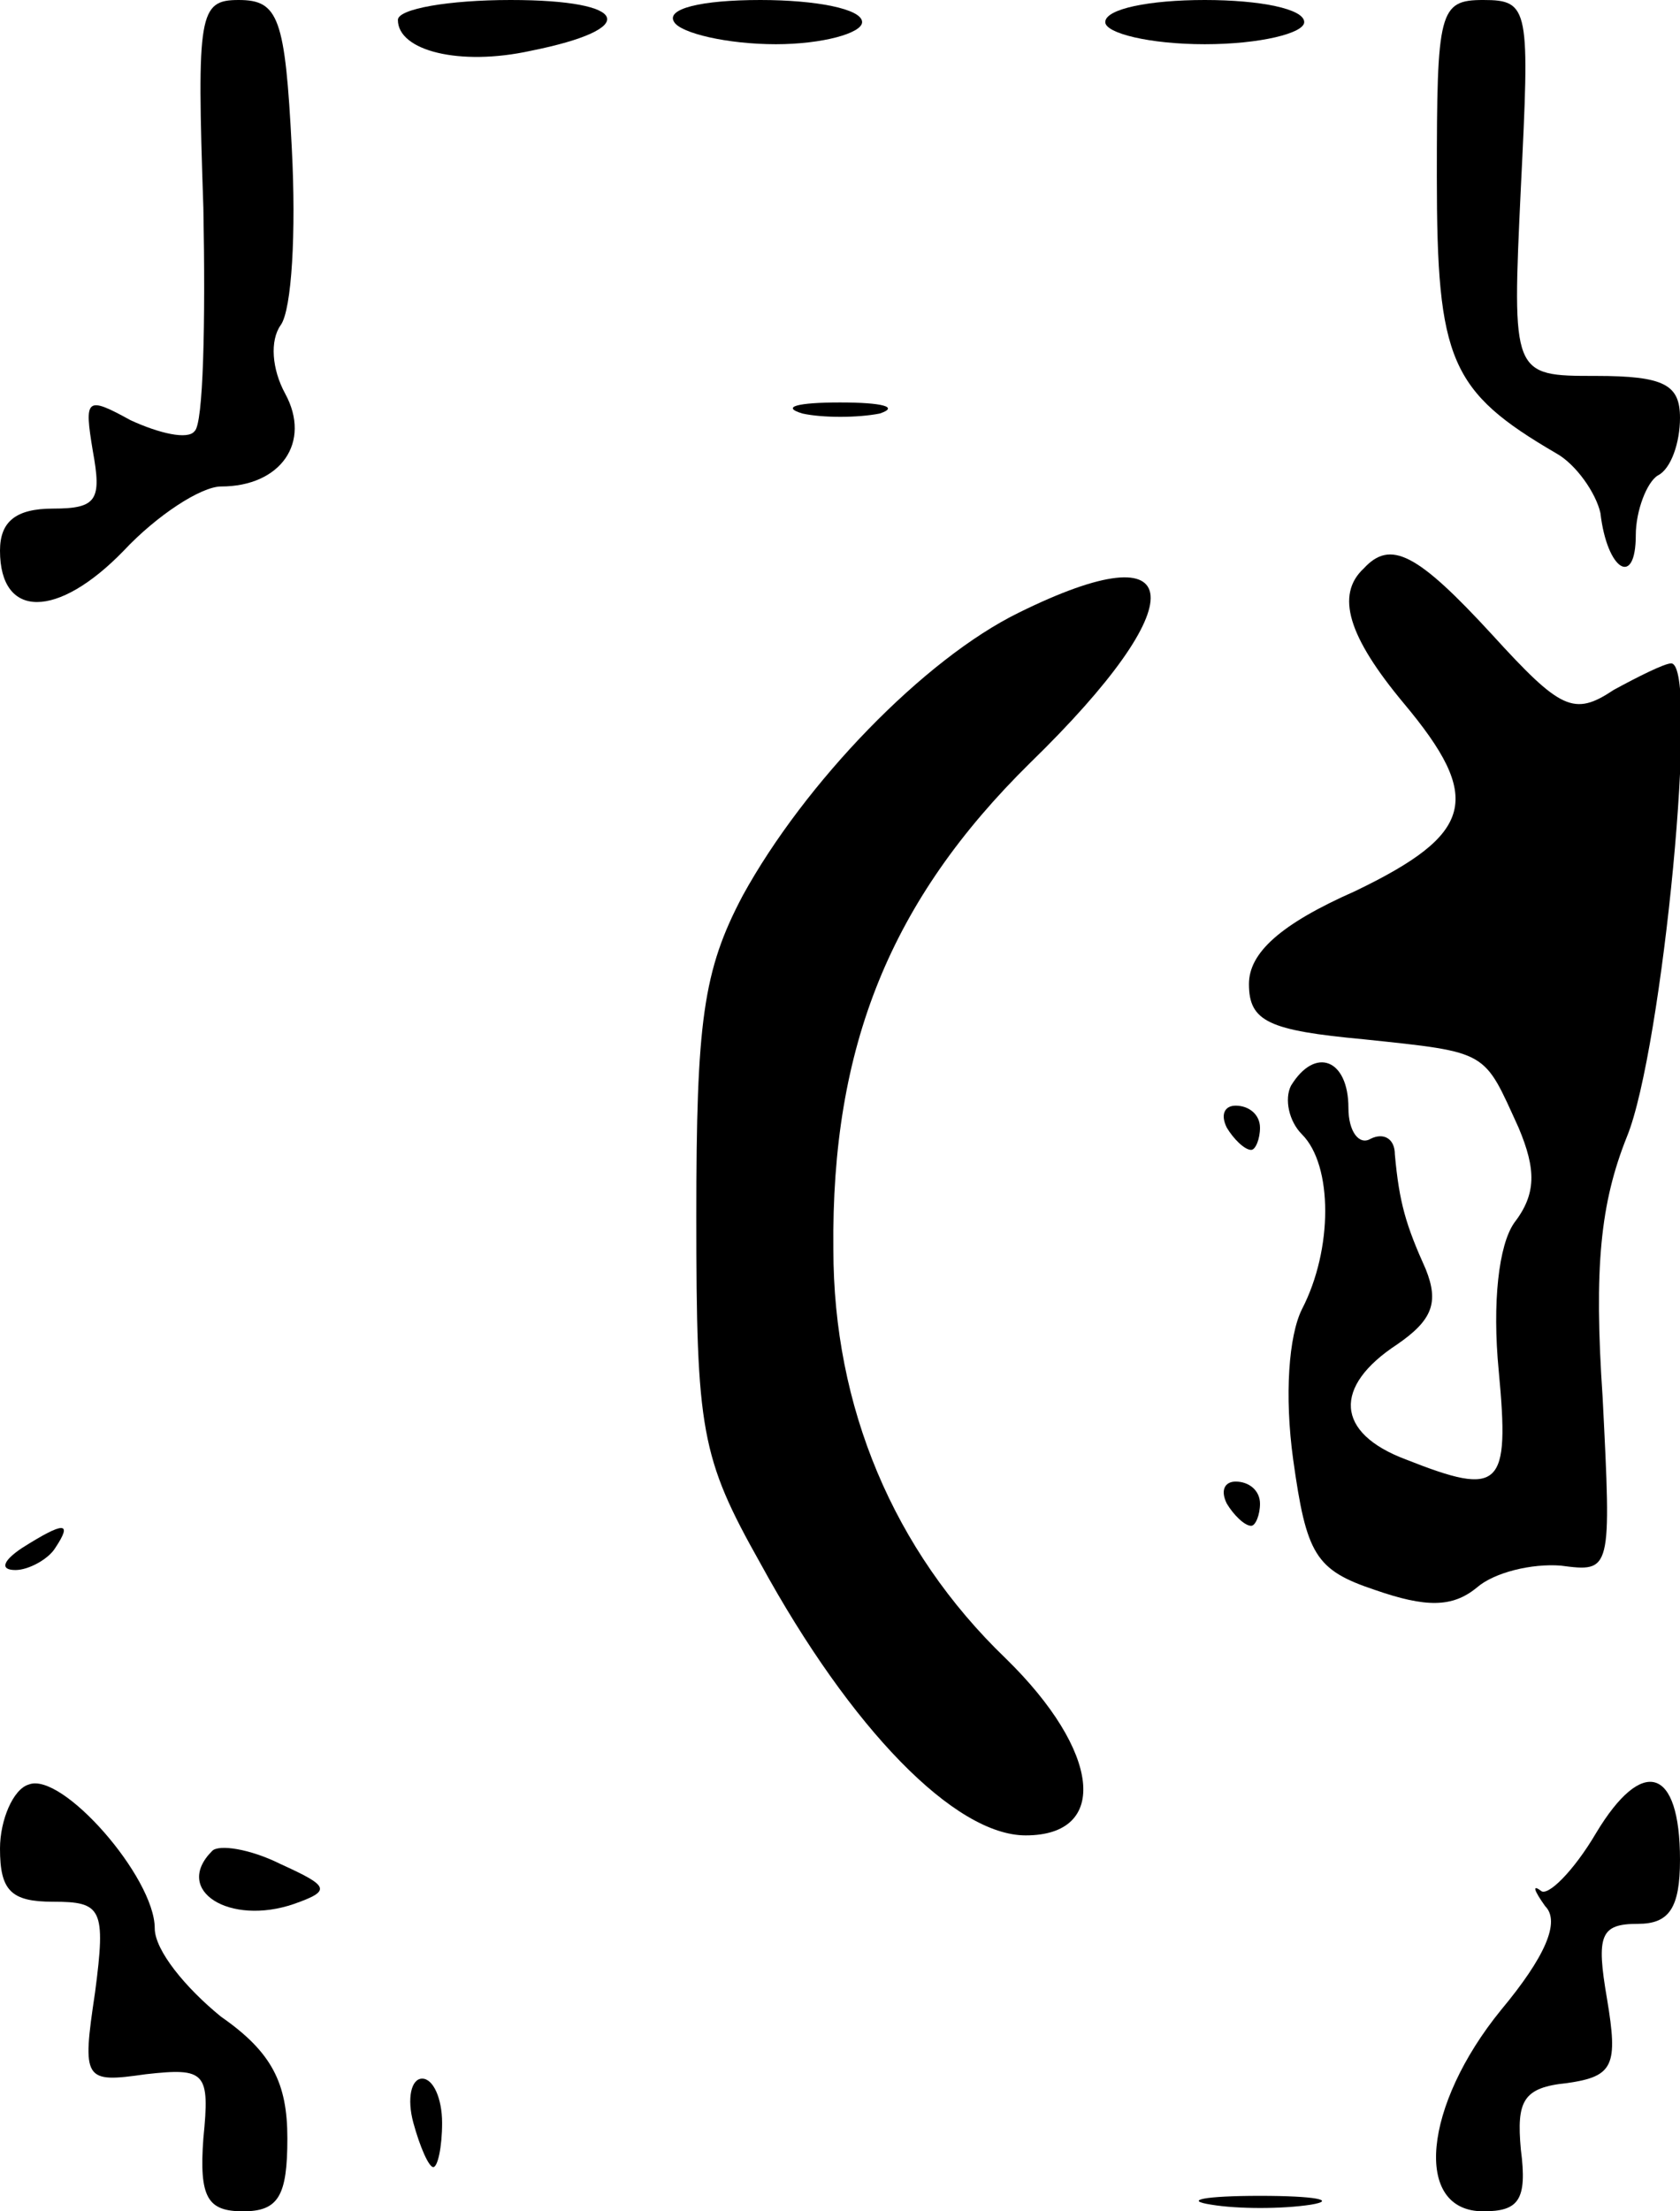 <?xml version="1.0" standalone="no"?>
<!DOCTYPE svg PUBLIC "-//W3C//DTD SVG 20010904//EN"
 "http://www.w3.org/TR/2001/REC-SVG-20010904/DTD/svg10.dtd">
<svg version="1.0" xmlns="http://www.w3.org/2000/svg"
 width="76pt" height="100pt" viewBox="0 0 76 100"
 preserveAspectRatio="xMidYMid meet">
<g transform="translate(0,100) scale(0.1,-0.1)"
fill="#000000" stroke="none">
<path d="M92 906 c1 -52 0 -98 -4 -101 -3 -4 -16 -1 -29 5 -20 11 -21 10 -17
-14 4 -22 2 -26 -18 -26 -17 0 -24 -6 -24 -19 0 -31 26 -31 56 0 15 16 35 29
44 29 27 0 41 20 29 42 -6 11 -7 24 -2 31 5 7 7 42 5 80 -3 59 -6 67 -24 67
-18 0 -19 -6 -16 -94z"/>
<path d="M180 991 c0 -14 28 -21 60 -14 50 10 45 23 -9 23 -28 0 -51 -4 -51
-9z"/>
<path d="M305 990 c3 -5 24 -10 46 -10 21 0 39 5 39 10 0 6 -21 10 -46 10 -27
0 -43 -4 -39 -10z"/>
<path d="M500 990 c0 -5 20 -10 45 -10 25 0 45 5 45 10 0 6 -20 10 -45 10 -25
0 -45 -4 -45 -10z"/>
<path d="M650 920 c0 -83 6 -97 54 -125 9 -5 18 -18 20 -27 3 -26 16 -34 16
-10 0 11 5 24 10 27 6 3 10 15 10 26 0 15 -7 19 -38 19 -38 0 -38 0 -34 85 4
81 4 85 -17 85 -20 0 -21 -5 -21 -80z"/>
<path d="M363 813 c9 -2 25 -2 35 0 9 3 1 5 -18 5 -19 0 -27 -2 -17 -5z"/>
<path d="M617 743 c-13 -12 -7 -31 18 -61 36 -43 32 -59 -22 -85 -34 -15 -48
-28 -48 -42 0 -17 9 -21 52 -25 57 -6 54 -5 70 -40 8 -19 8 -30 -2 -43 -7 -10
-10 -36 -7 -67 5 -53 1 -57 -42 -40 -32 12 -33 33 -4 52 16 11 19 19 13 34 -9
20 -12 30 -14 52 0 7 -5 10 -11 7 -5 -3 -10 3 -10 14 0 22 -15 28 -26 10 -3
-6 -1 -16 5 -22 14 -14 14 -52 0 -79 -6 -12 -8 -39 -4 -68 6 -43 10 -50 37
-59 23 -8 35 -8 46 1 8 7 25 11 38 10 23 -3 23 -3 19 76 -4 59 -1 88 11 118
16 39 33 214 20 214 -3 0 -15 -6 -26 -12 -18 -12 -24 -9 -55 25 -34 37 -46 43
-58 30z"/>
<path d="M461 723 c-43 -21 -97 -77 -125 -128 -18 -34 -21 -57 -21 -145 0 -97
2 -109 29 -157 41 -75 88 -123 120 -123 38 0 34 38 -9 80 -51 49 -78 114 -78
185 -1 92 26 158 89 220 75 73 72 106 -5 68z"/>
<path d="M555 490 c3 -5 8 -10 11 -10 2 0 4 5 4 10 0 6 -5 10 -11 10 -5 0 -7
-4 -4 -10z"/>
<path d="M555 320 c3 -5 8 -10 11 -10 2 0 4 5 4 10 0 6 -5 10 -11 10 -5 0 -7
-4 -4 -10z"/>
<path d="M10 300 c-9 -6 -10 -10 -3 -10 6 0 15 5 18 10 8 12 4 12 -15 0z"/>
<path d="M13 193 c-7 -2 -13 -16 -13 -29 0 -19 5 -24 24 -24 22 0 24 -3 19
-41 -6 -40 -5 -41 23 -37 27 3 29 1 26 -29 -2 -27 2 -33 18 -33 16 0 20 7 20
33 0 25 -7 39 -30 55 -16 13 -30 30 -30 40 0 23 -42 71 -57 65z"/>
<path d="M722 171 c-10 -17 -22 -29 -25 -26 -4 3 -3 0 2 -7 7 -7 0 -23 -20
-47 -35 -43 -40 -91 -8 -91 16 0 20 5 17 28 -2 22 1 28 21 30 21 3 23 8 18 38
-5 29 -3 34 14 34 14 0 19 7 19 29 0 42 -17 47 -38 12z"/>
<path d="M96 163 c-18 -18 8 -34 37 -24 17 6 16 8 -6 18 -14 7 -28 9 -31 6z"/>
<path d="M187 40 c3 -11 7 -20 9 -20 2 0 4 9 4 20 0 11 -4 20 -9 20 -5 0 -7
-9 -4 -20z"/>
<path d="M548 3 c12 -2 32 -2 45 0 12 2 2 4 -23 4 -25 0 -35 -2 -22 -4z"/>
</g>
</svg>
